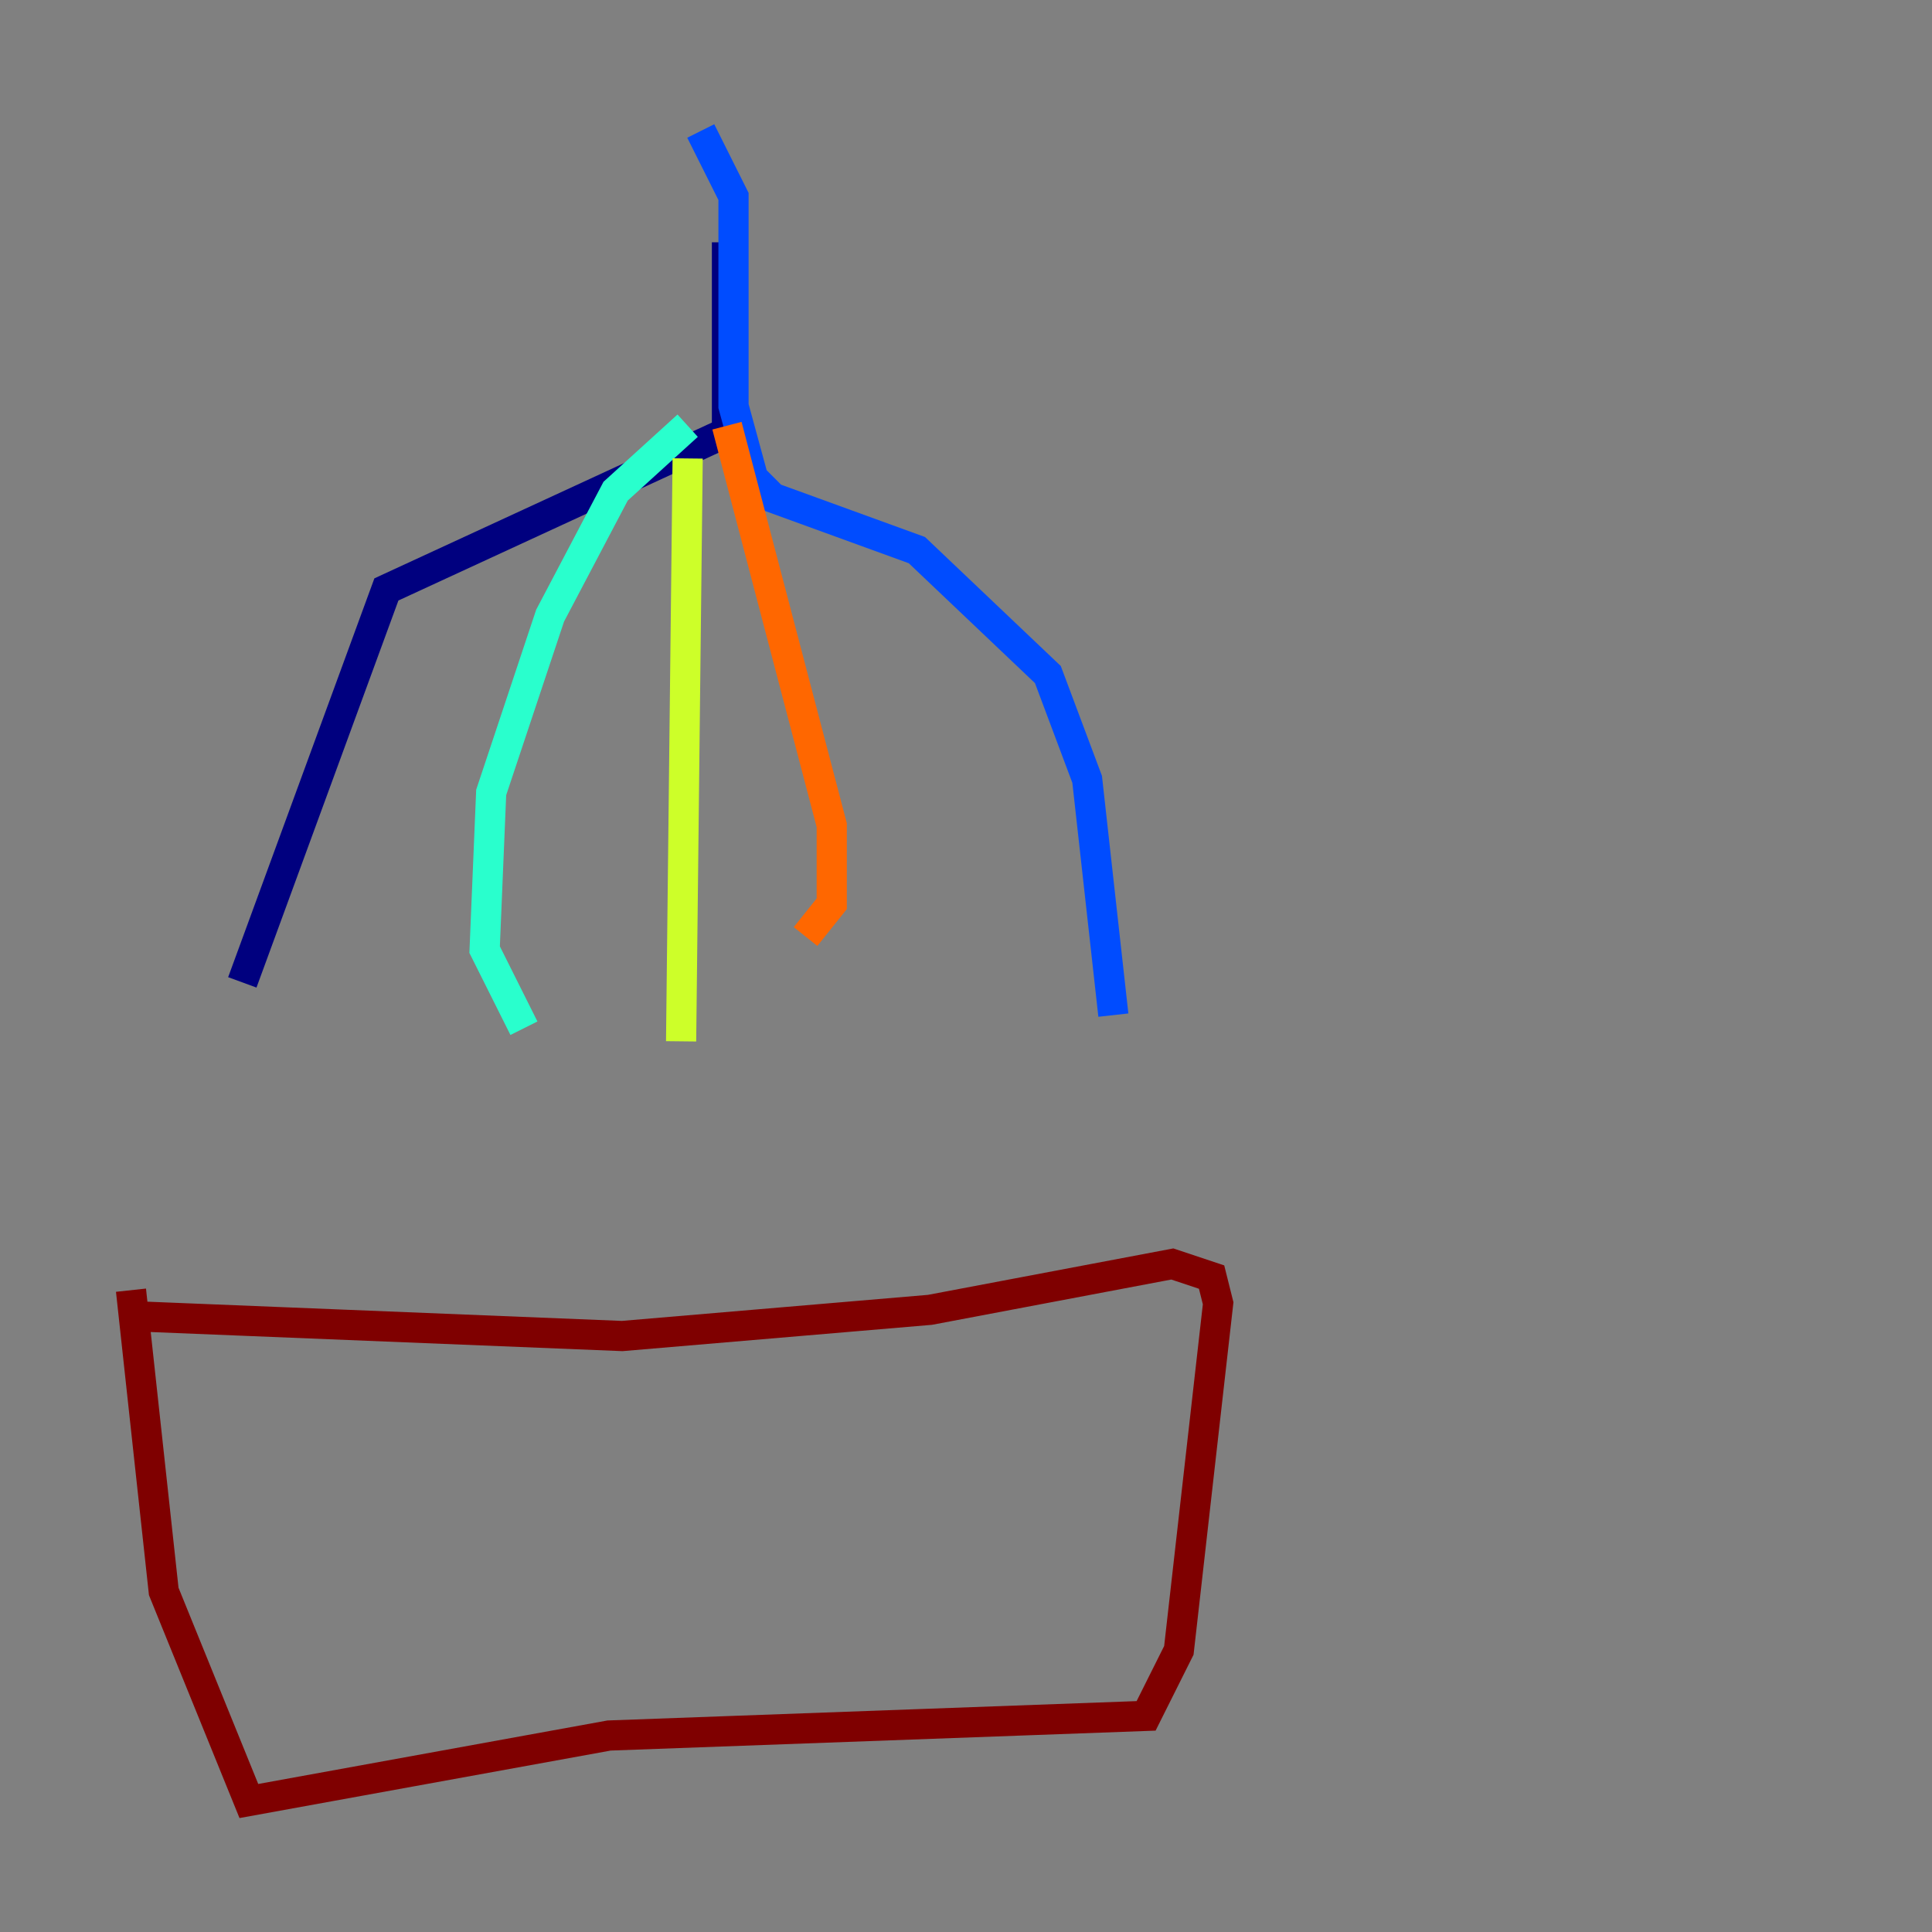 <?xml version="1.0" encoding="utf-8" ?>
<svg baseProfile="tiny" height="128" version="1.2" viewBox="0,0,128,128" width="128" xmlns="http://www.w3.org/2000/svg" xmlns:ev="http://www.w3.org/2001/xml-events" xmlns:xlink="http://www.w3.org/1999/xlink"><rect x="0" y="0" width="128" height="128" fill="#808080" stroke="none"/><defs /><polyline fill="none" points="48.163,16.054 48.163,28.637 25.6,39.051 16.054,65.085" stroke="#00007f" stroke-width="2" /><polyline fill="none" points="48.597,13.017 46.427,8.678 48.597,13.017 48.597,26.902 49.898,31.675 51.2,32.976 60.746,36.447 69.424,44.691 72.027,51.634 73.763,67.254" stroke="#004cff" stroke-width="2" /><polyline fill="none" points="45.559,28.203 40.786,32.542 36.447,40.786 32.542,52.502 32.108,62.915 34.712,68.122" stroke="#29ffcd" stroke-width="2" /><polyline fill="none" points="45.559,30.373 45.125,68.99" stroke="#cdff29" stroke-width="2" /><polyline fill="none" points="48.163,28.203 55.105,54.671 55.105,59.878 53.37,62.047" stroke="#ff6700" stroke-width="2" /><polyline fill="none" points="9.112,87.214 41.22,88.515 61.614,86.78 77.668,83.742 80.271,84.61 80.705,86.346 78.102,109.342 75.932,113.681 40.352,114.983 16.488,119.322 10.848,105.437 8.678,85.478" stroke="#7f0000" stroke-width="2" /></svg>